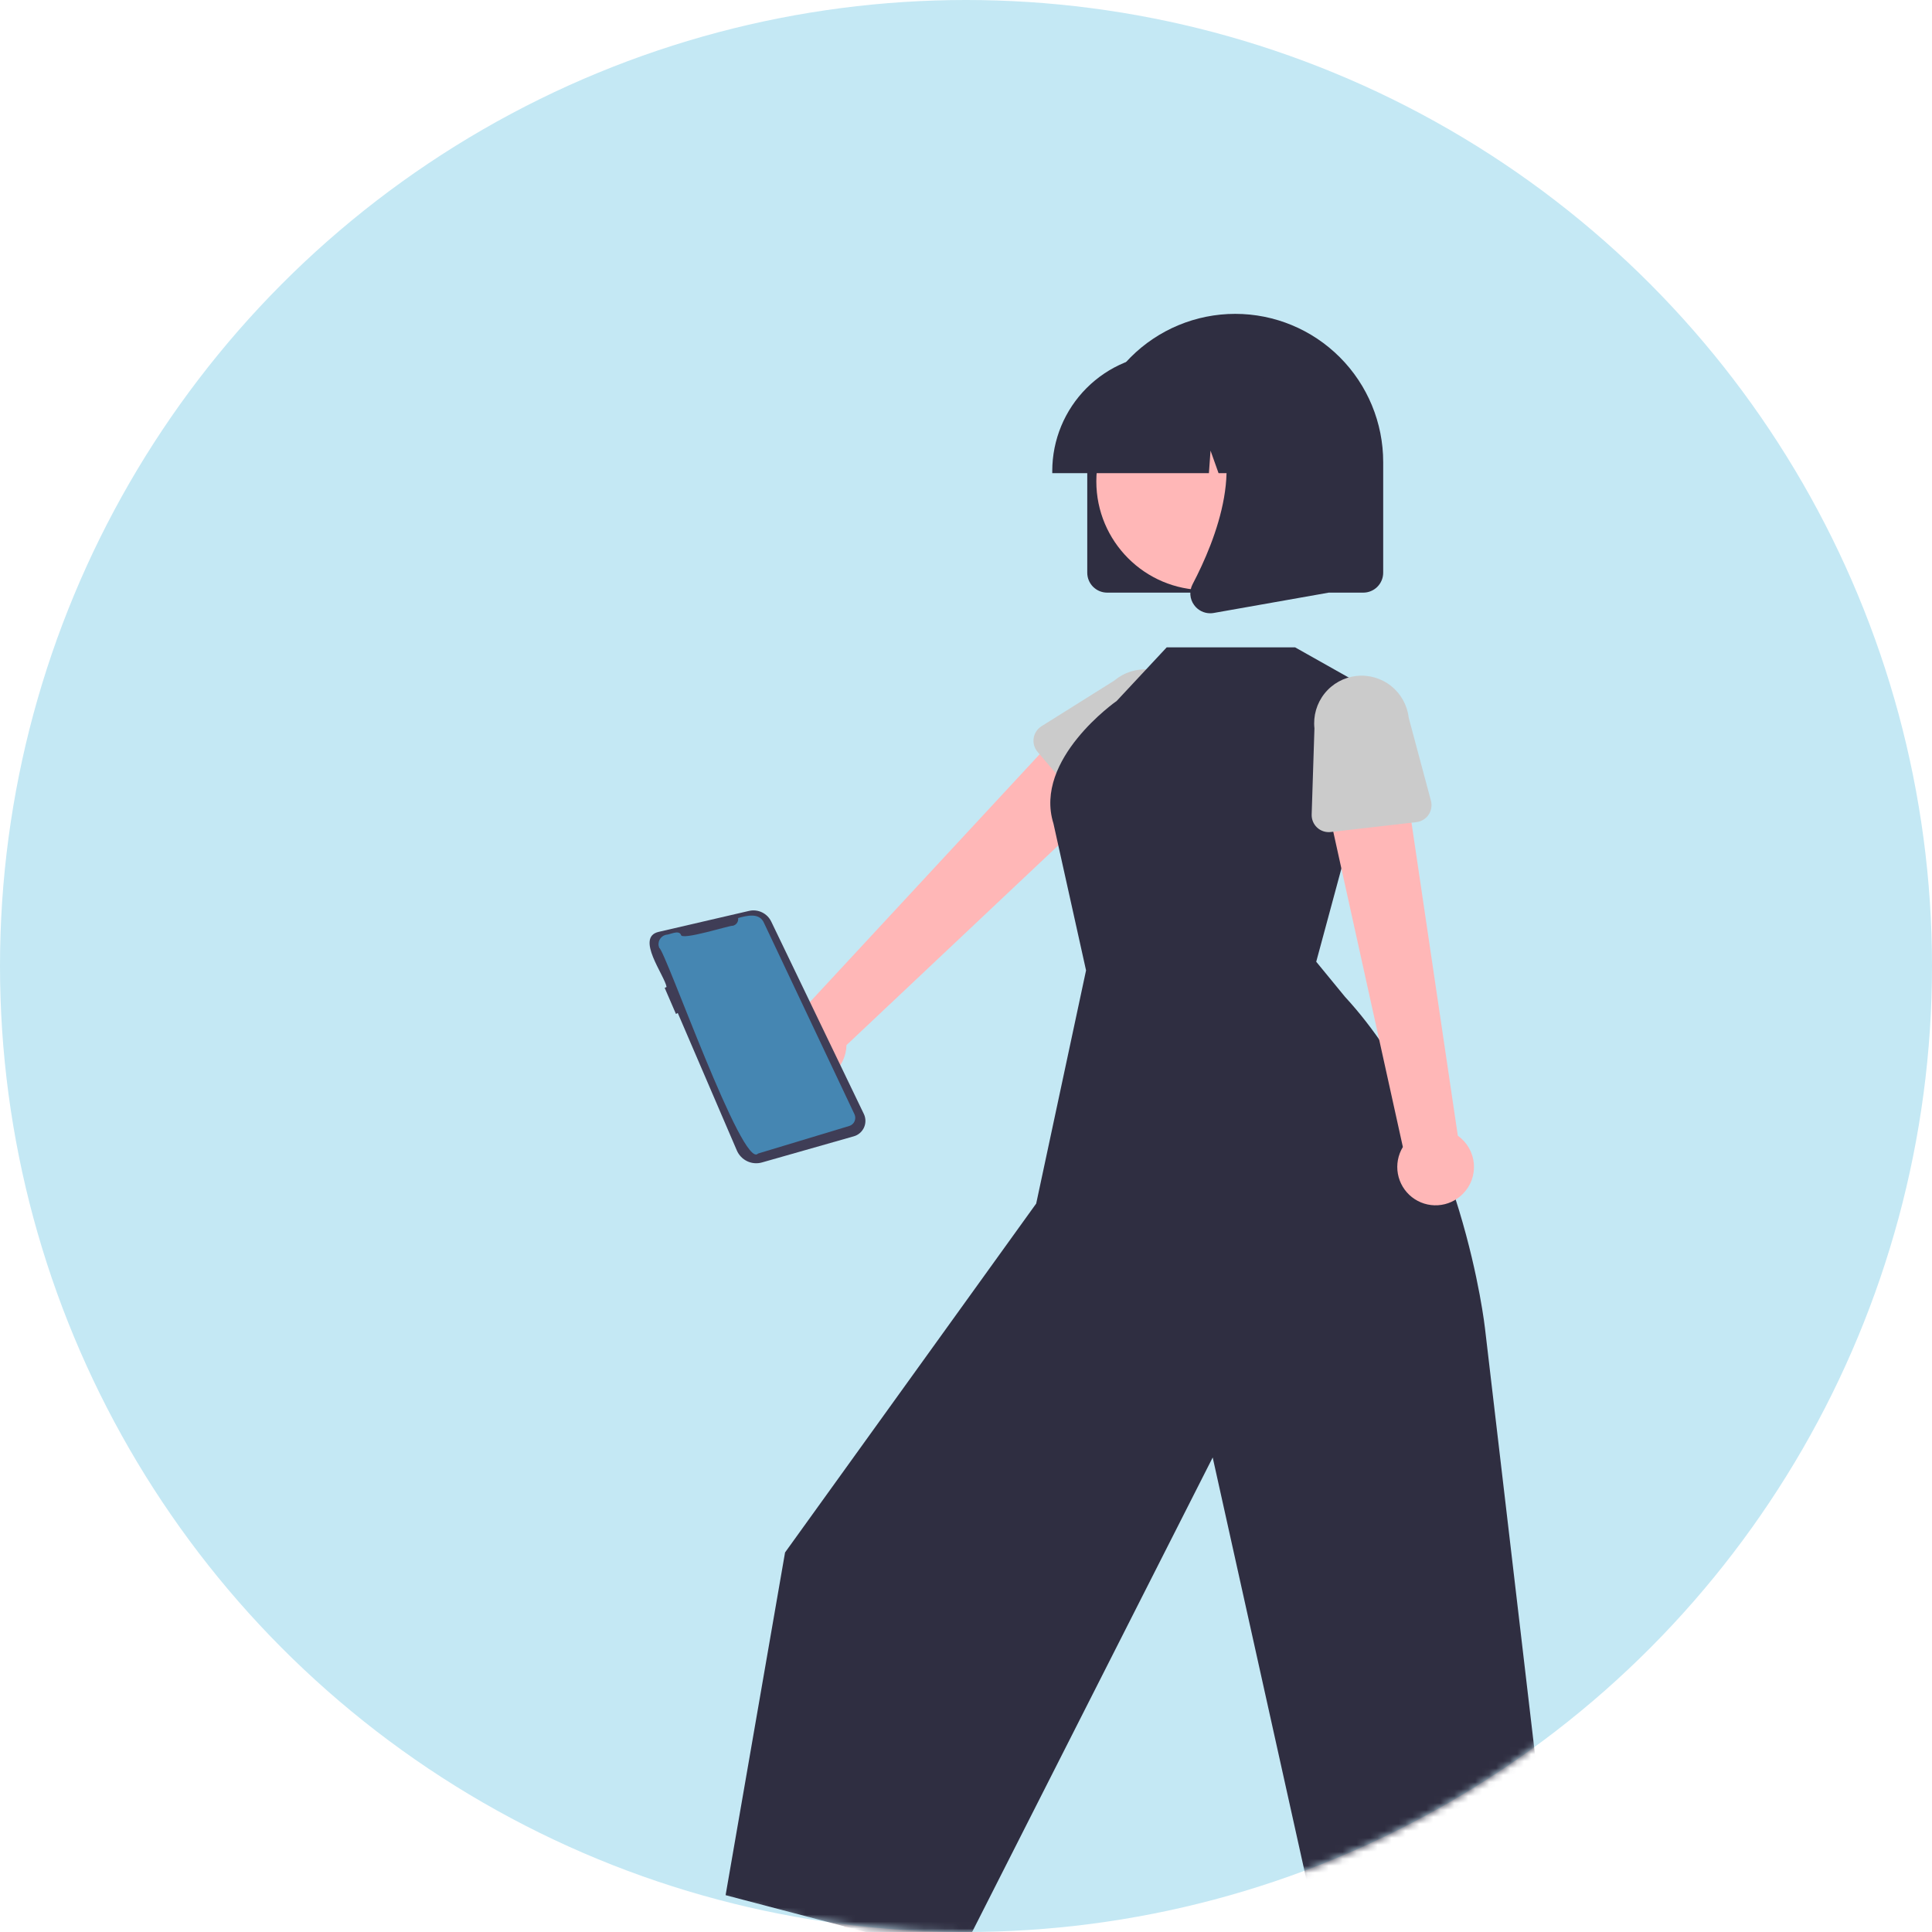 <svg width="277" height="277" viewBox="0 0 277 277" fill="none" xmlns="http://www.w3.org/2000/svg">
<circle cx="138.5" cy="138.5" r="138.5" fill="#C4E8F4"/>
<mask id="mask0_968_1327" style="mask-type:alpha" maskUnits="userSpaceOnUse" x="0" y="0" width="277" height="277">
<circle cx="138.5" cy="138.5" r="138.5" fill="#C4E8F4"/>
</mask>
<g mask="url(#mask0_968_1327)">
<path d="M114.829 155.088C115.612 155.245 116.42 155.229 117.196 155.04C117.972 154.851 118.697 154.494 119.32 153.994C119.943 153.494 120.45 152.863 120.803 152.146C121.157 151.429 121.349 150.643 121.366 149.843L162.633 110.933L153.348 103.514L115.634 144.192C114.291 144.252 113.016 144.803 112.052 145.741C111.087 146.679 110.5 147.939 110.401 149.282C110.302 150.625 110.698 151.958 111.514 153.028C112.33 154.098 113.51 154.831 114.829 155.088Z" fill="#FFB7B7"/>
<path d="M156.788 117.223L148.76 107.798C148.531 107.529 148.363 107.215 148.267 106.876C148.171 106.537 148.149 106.181 148.202 105.832C148.256 105.484 148.384 105.151 148.577 104.857C148.77 104.562 149.025 104.313 149.323 104.126L159.775 97.571C161.151 96.408 162.932 95.84 164.726 95.99C166.52 96.14 168.182 96.997 169.347 98.372C170.511 99.748 171.084 101.53 170.939 103.327C170.794 105.125 169.944 106.792 168.574 107.963L160.496 117.243C160.265 117.509 159.979 117.721 159.659 117.866C159.338 118.012 158.99 118.086 158.638 118.084C158.286 118.082 157.938 118.004 157.619 117.855C157.3 117.707 157.017 117.491 156.788 117.223Z" fill="#CBCBCB"/>
<path d="M135.2 309.223L125.11 309.222L120.311 270.236L135.202 270.237L135.2 309.223Z" fill="#FFB7B7"/>
<path d="M215.85 309.223L205.76 309.222L200.96 270.236L215.852 270.237L215.85 309.223Z" fill="#FFB7B7"/>
<path d="M188.713 137.889L198.884 100.247L185.69 92.817H167.273L160.11 100.494C160.11 100.494 148.143 108.835 151.039 118.077L155.712 139.127L148.565 172.559L112.557 222.583L104.033 271.72L137.587 280.532L173.87 208.963L191.462 288.209L224.189 286.56L212.912 190.474C212.912 190.474 209.697 161.203 192.846 142.926L188.713 137.889Z" fill="#2F2E41"/>
<path d="M209.715 171.194C210.282 170.631 210.719 169.951 210.996 169.2C211.272 168.45 211.38 167.647 211.314 166.85C211.247 166.053 211.006 165.281 210.609 164.587C210.212 163.893 209.668 163.294 209.015 162.834L201.124 109.503L189.798 113.086L201.136 164.449C200.436 165.599 200.182 166.966 200.421 168.291C200.661 169.616 201.377 170.808 202.435 171.639C203.492 172.47 204.817 172.884 206.159 172.802C207.501 172.72 208.766 172.148 209.715 171.194Z" fill="#FFB7B7"/>
<path d="M203.075 117.873L190.788 119.292C190.438 119.332 190.084 119.297 189.75 119.188C189.415 119.079 189.108 118.899 188.849 118.66C188.59 118.421 188.385 118.129 188.249 117.804C188.113 117.479 188.049 117.128 188.06 116.776L188.458 104.43C188.262 102.637 188.783 100.839 189.908 99.431C191.033 98.022 192.67 97.118 194.459 96.917C196.249 96.716 198.045 97.233 199.454 98.356C200.862 99.48 201.769 101.117 201.975 102.909L205.16 114.801C205.251 115.141 205.268 115.498 205.209 115.845C205.15 116.193 205.018 116.524 204.82 116.815C204.622 117.107 204.364 117.352 204.063 117.535C203.761 117.717 203.425 117.832 203.075 117.873Z" fill="#CBCBCB"/>
<path d="M155.885 82.113V66.253C155.885 60.616 158.12 55.21 162.099 51.225C166.077 47.239 171.473 45 177.1 45C182.727 45 188.123 47.239 192.101 51.225C196.08 55.21 198.315 60.616 198.315 66.253V82.113C198.314 82.87 198.014 83.595 197.48 84.13C196.945 84.666 196.221 84.967 195.465 84.968H158.735C157.979 84.967 157.255 84.666 156.72 84.13C156.186 83.595 155.886 82.87 155.885 82.113Z" fill="#2F2E41"/>
<path d="M172.74 84.599C181.33 84.599 188.294 77.622 188.294 69.017C188.294 60.411 181.33 53.435 172.74 53.435C164.149 53.435 157.186 60.411 157.186 69.017C157.186 77.622 164.149 84.599 172.74 84.599Z" fill="#FFB7B7"/>
<path d="M150.868 67.521C150.873 63.064 152.643 58.791 155.789 55.639C158.935 52.487 163.201 50.715 167.65 50.71H170.817C175.266 50.715 179.532 52.487 182.678 55.639C185.824 58.791 187.594 63.064 187.599 67.521V67.839H180.907L178.625 61.436L178.168 67.839H174.71L173.559 64.608L173.328 67.839H150.868V67.521Z" fill="#2F2E41"/>
<path d="M171.21 86.751C170.896 86.325 170.708 85.819 170.669 85.29C170.629 84.762 170.74 84.233 170.987 83.765C174.343 77.371 179.041 65.557 172.805 58.272L172.356 57.748H190.461V84.977L174.014 87.884C173.848 87.913 173.679 87.928 173.51 87.928C173.061 87.928 172.619 87.821 172.219 87.617C171.819 87.412 171.473 87.115 171.21 86.751Z" fill="#2F2E41"/>
<path d="M94.426 133.609L107.39 130.601C108.016 130.456 108.672 130.529 109.251 130.807C109.83 131.085 110.297 131.552 110.576 132.131L123.856 159.718C124 160.019 124.076 160.348 124.08 160.681C124.084 161.015 124.016 161.346 123.879 161.65C123.742 161.955 123.541 162.225 123.29 162.444C123.038 162.663 122.742 162.824 122.421 162.916L109.246 166.666C108.541 166.866 107.786 166.803 107.124 166.488C106.462 166.172 105.936 165.626 105.646 164.952L97.173 145.235L96.915 145.378L95.302 141.643L95.57 141.506C95.291 139.844 91.064 134.39 94.426 133.609Z" fill="#3F3D56"/>
<path d="M105.826 131.625C107.068 131.277 108.898 130.799 109.547 132.344L122.509 159.754C122.583 159.912 122.623 160.084 122.625 160.258C122.627 160.432 122.591 160.605 122.52 160.765C122.45 160.924 122.346 161.067 122.215 161.182C122.085 161.298 121.931 161.384 121.764 161.435L108.682 165.389C106.491 167.892 95.393 136.241 94.523 135.911C94.444 135.726 94.407 135.526 94.414 135.325C94.421 135.124 94.471 134.926 94.562 134.747C94.653 134.567 94.782 134.41 94.939 134.285C95.097 134.161 95.281 134.073 95.476 134.026C96.019 134.028 97.296 133.275 97.63 134.02C97.621 134.913 104.722 132.631 105.08 132.728C105.32 132.672 105.53 132.527 105.669 132.323C105.807 132.119 105.863 131.869 105.826 131.625Z" fill="#4586B2"/>
</g>
</svg>
